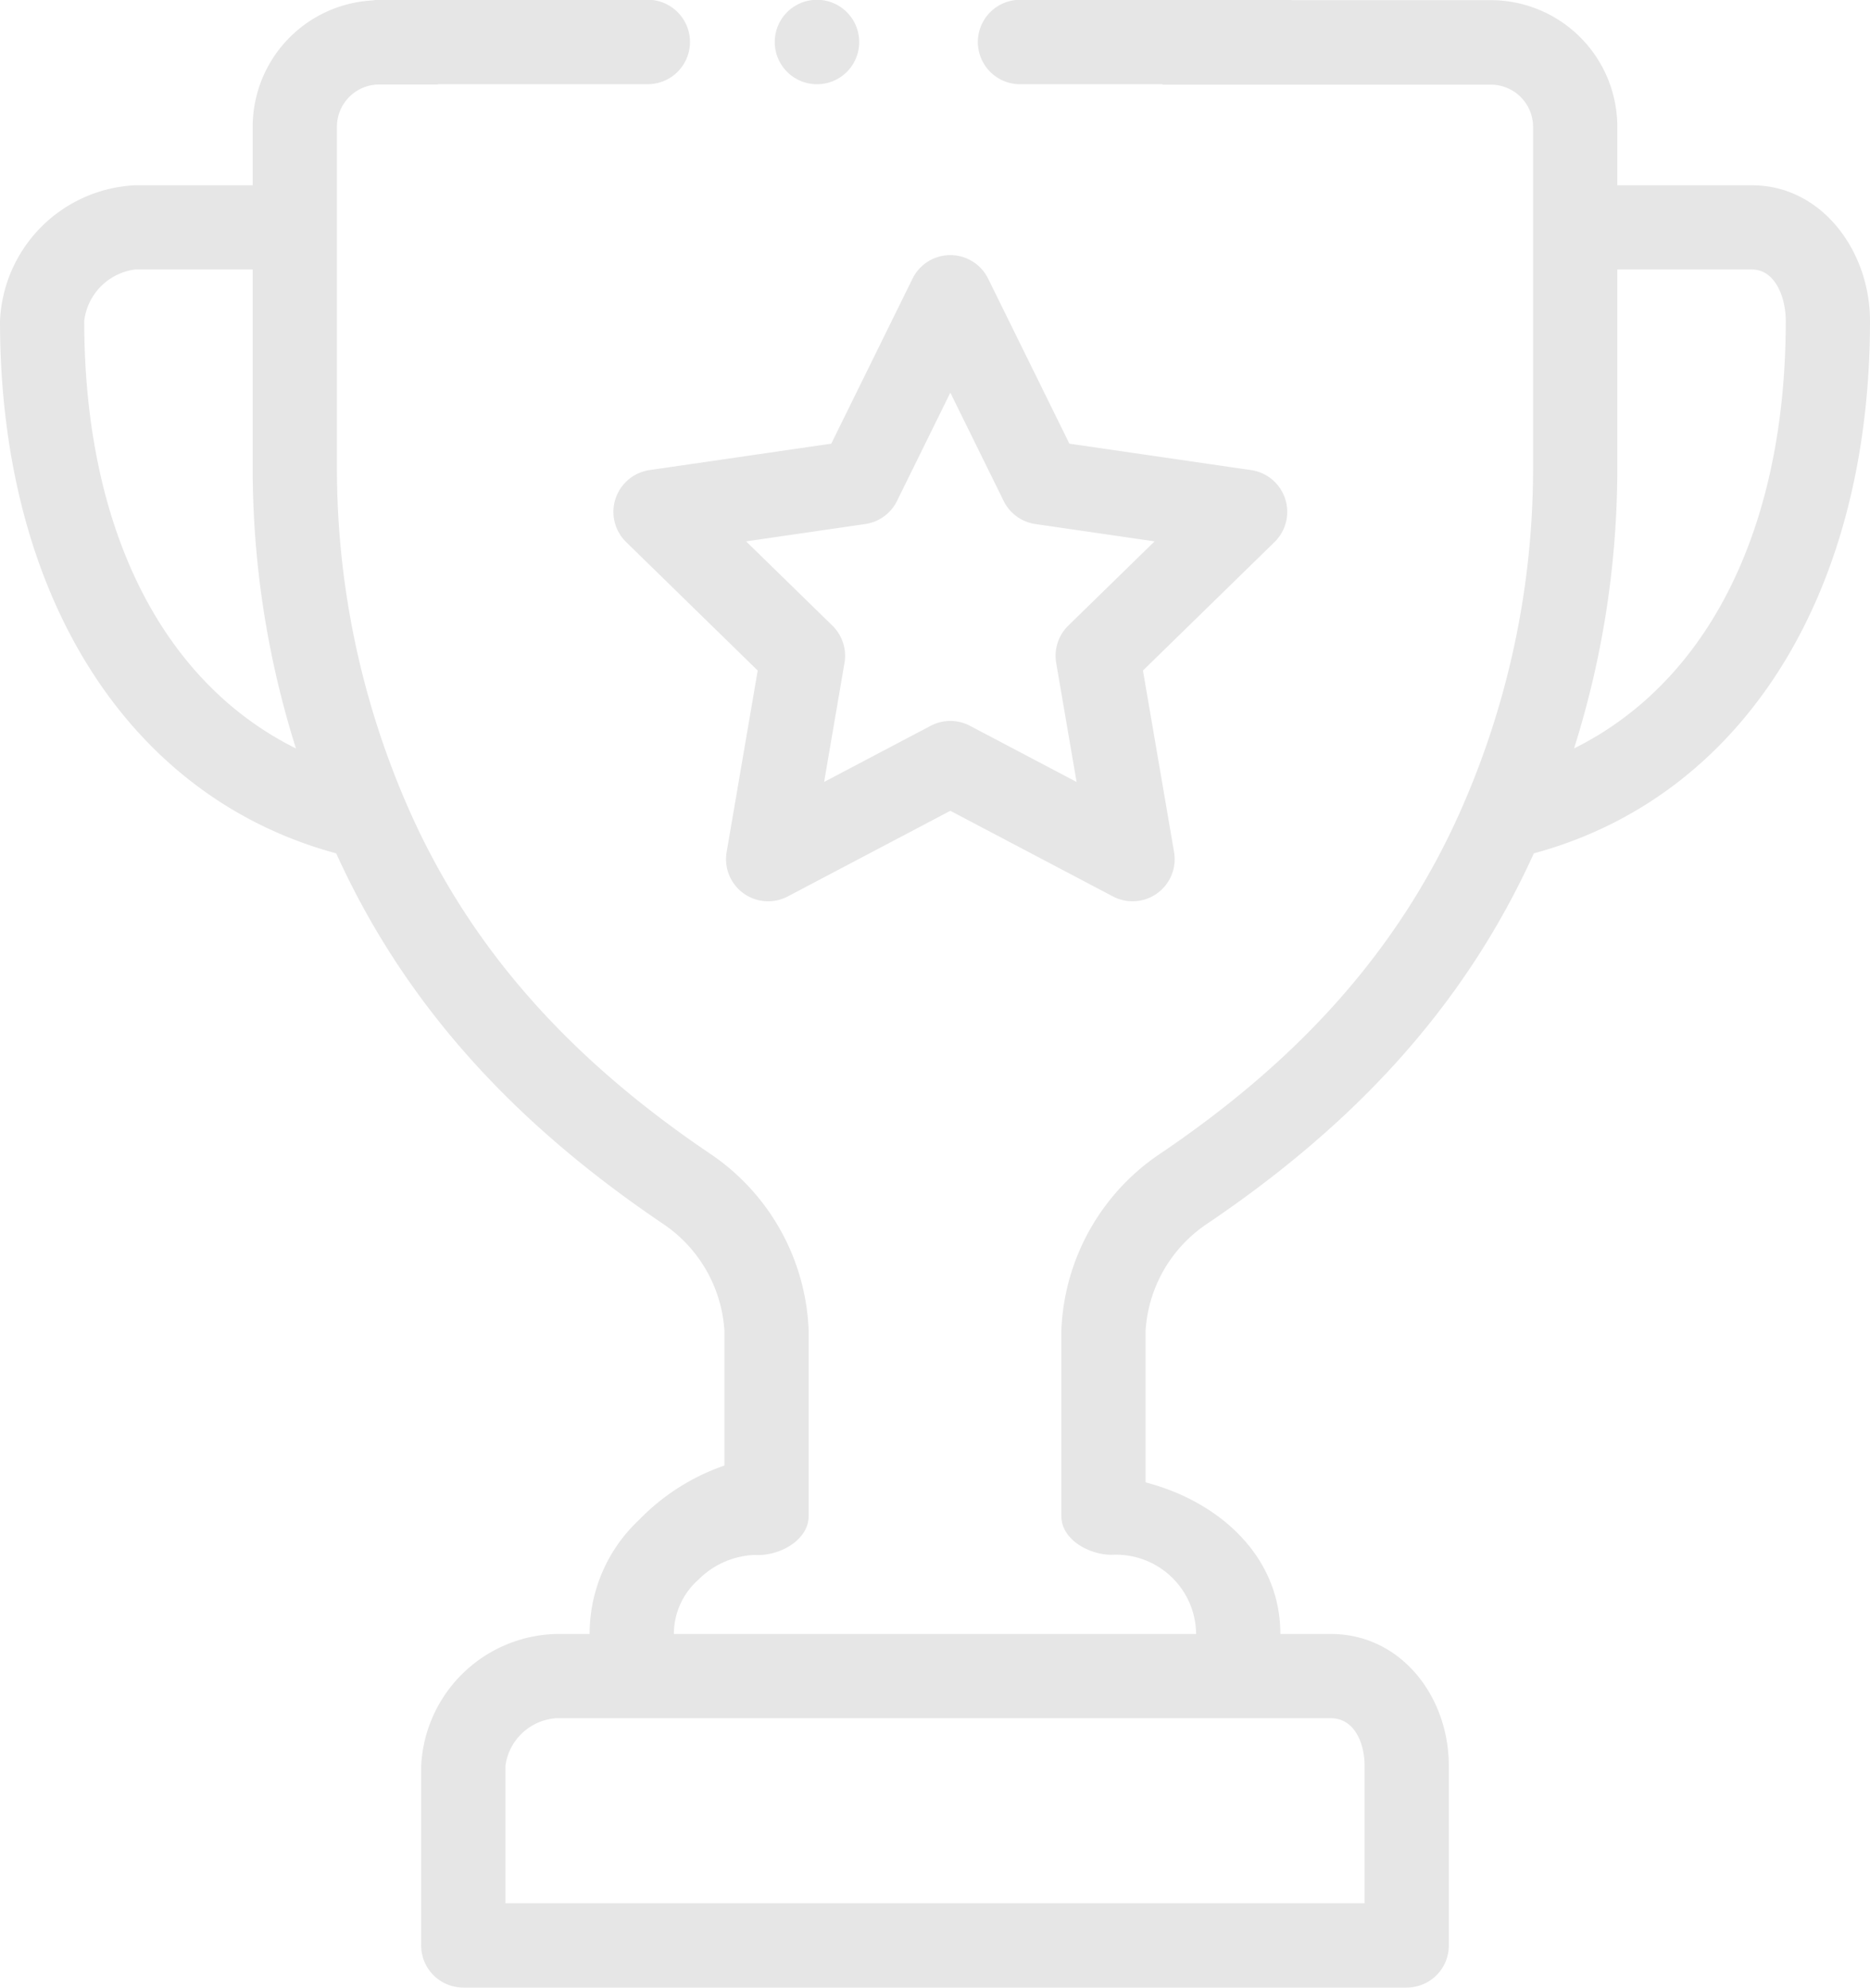 <svg xmlns="http://www.w3.org/2000/svg" width="111" height="118"><path id="report-trophy" d="M385.046 525.658c-4.232 9.336-10.924 16.272-19.419 22.007A8.242 8.242 0 0 0 362 554v9c4.308 1.115 8 4.339 8 9h3c4.135 0 7 3.685 7 7.83v10.654a2.5 2.5 0 0 1-2.5 2.506h-56a2.5 2.5 0 0 1-2.5-2.506V579.83a8.232 8.232 0 0 1 8-7.83h2a9.257 9.257 0 0 1 2.93-6.771A12.915 12.915 0 0 1 337 562v-8a8.257 8.257 0 0 0-3.624-6.335c-8.494-5.735-15.187-12.671-19.419-22.006-12.346-3.335-19.957-15.312-19.957-31.61a8.432 8.432 0 0 1 8-8.049h7v-3.474a7.512 7.512 0 0 1 7.105-7.5 2.566 2.566 0 0 1 .395-.04h16a2.506 2.506 0 0 1 0 5.011H320v.02h-3.5a2.506 2.506 0 0 0-2.5 2.5v20.216a50.138 50.138 0 0 0 4.044 19.79c3.815 8.949 10.083 15.548 18.125 20.978A13.247 13.247 0 0 1 342 554v11c0 1.384-1.62 2.315-3 2.315-.066 0-.131 0-.2-.007a4.96 4.96 0 0 0-3.339 1.464A4.3 4.3 0 0 0 334 572h31a4.751 4.751 0 0 0-5-4.7c-1.381 0-3-.92-3-2.3v-11a13.233 13.233 0 0 1 5.834-10.491c8.042-5.429 14.309-12.029 18.124-20.976A50.159 50.159 0 0 0 385 502.742v-20.216a2.506 2.506 0 0 0-2.5-2.5H363V480h-8.5a2.506 2.506 0 0 1 0-5.011h16c.067 0 .131.015.2.02h11.8a7.517 7.517 0 0 1 7.5 7.516V486h8c4.136 0 7 3.906 7 8.049 0 16.297-7.609 28.273-19.954 31.609zM309 502.742V491h-7a3.492 3.492 0 0 0-3 3.049c0 12.312 4.612 21.432 12.567 25.381A55.134 55.134 0 0 1 309 502.742zM327 577a3.271 3.271 0 0 0-3 2.83v8.149h51v-8.149c0-1.382-.621-2.83-2-2.83h-46zm71-86h-8v11.742a55.142 55.142 0 0 1-2.567 16.687C395.389 515.48 400 506.36 400 494.049c0-1.381-.622-3.049-2-3.049zm-45.348.538l4.825 9.8 10.79 1.569a2.506 2.506 0 0 1 1.385 4.273l-7.808 7.626 1.845 10.768a2.5 2.5 0 0 1-3.627 2.642l-9.652-5.084-9.649 5.084a2.5 2.5 0 0 1-3.628-2.641l1.843-10.769-7.808-7.626a2.506 2.506 0 0 1 1.385-4.273l10.789-1.569 4.826-9.8a2.5 2.5 0 0 1 4.484 0zm-5.407 13.2a2.5 2.5 0 0 1-1.883 1.371l-7.075 1.029 5.121 5a2.51 2.51 0 0 1 .719 2.218l-1.209 7.064 6.329-3.335a2.5 2.5 0 0 1 2.326 0l6.331 3.335-1.21-7.064a2.505 2.505 0 0 1 .719-2.218l5.121-5-7.076-1.029a2.5 2.5 0 0 1-1.883-1.371l-3.165-6.428zM342.5 480a2.506 2.506 0 1 1 2.5-2.5 2.5 2.5 0 0 1-2.5 2.5z" transform="translate(-294 -475)" fill-rule="evenodd" opacity=".1"/></svg>